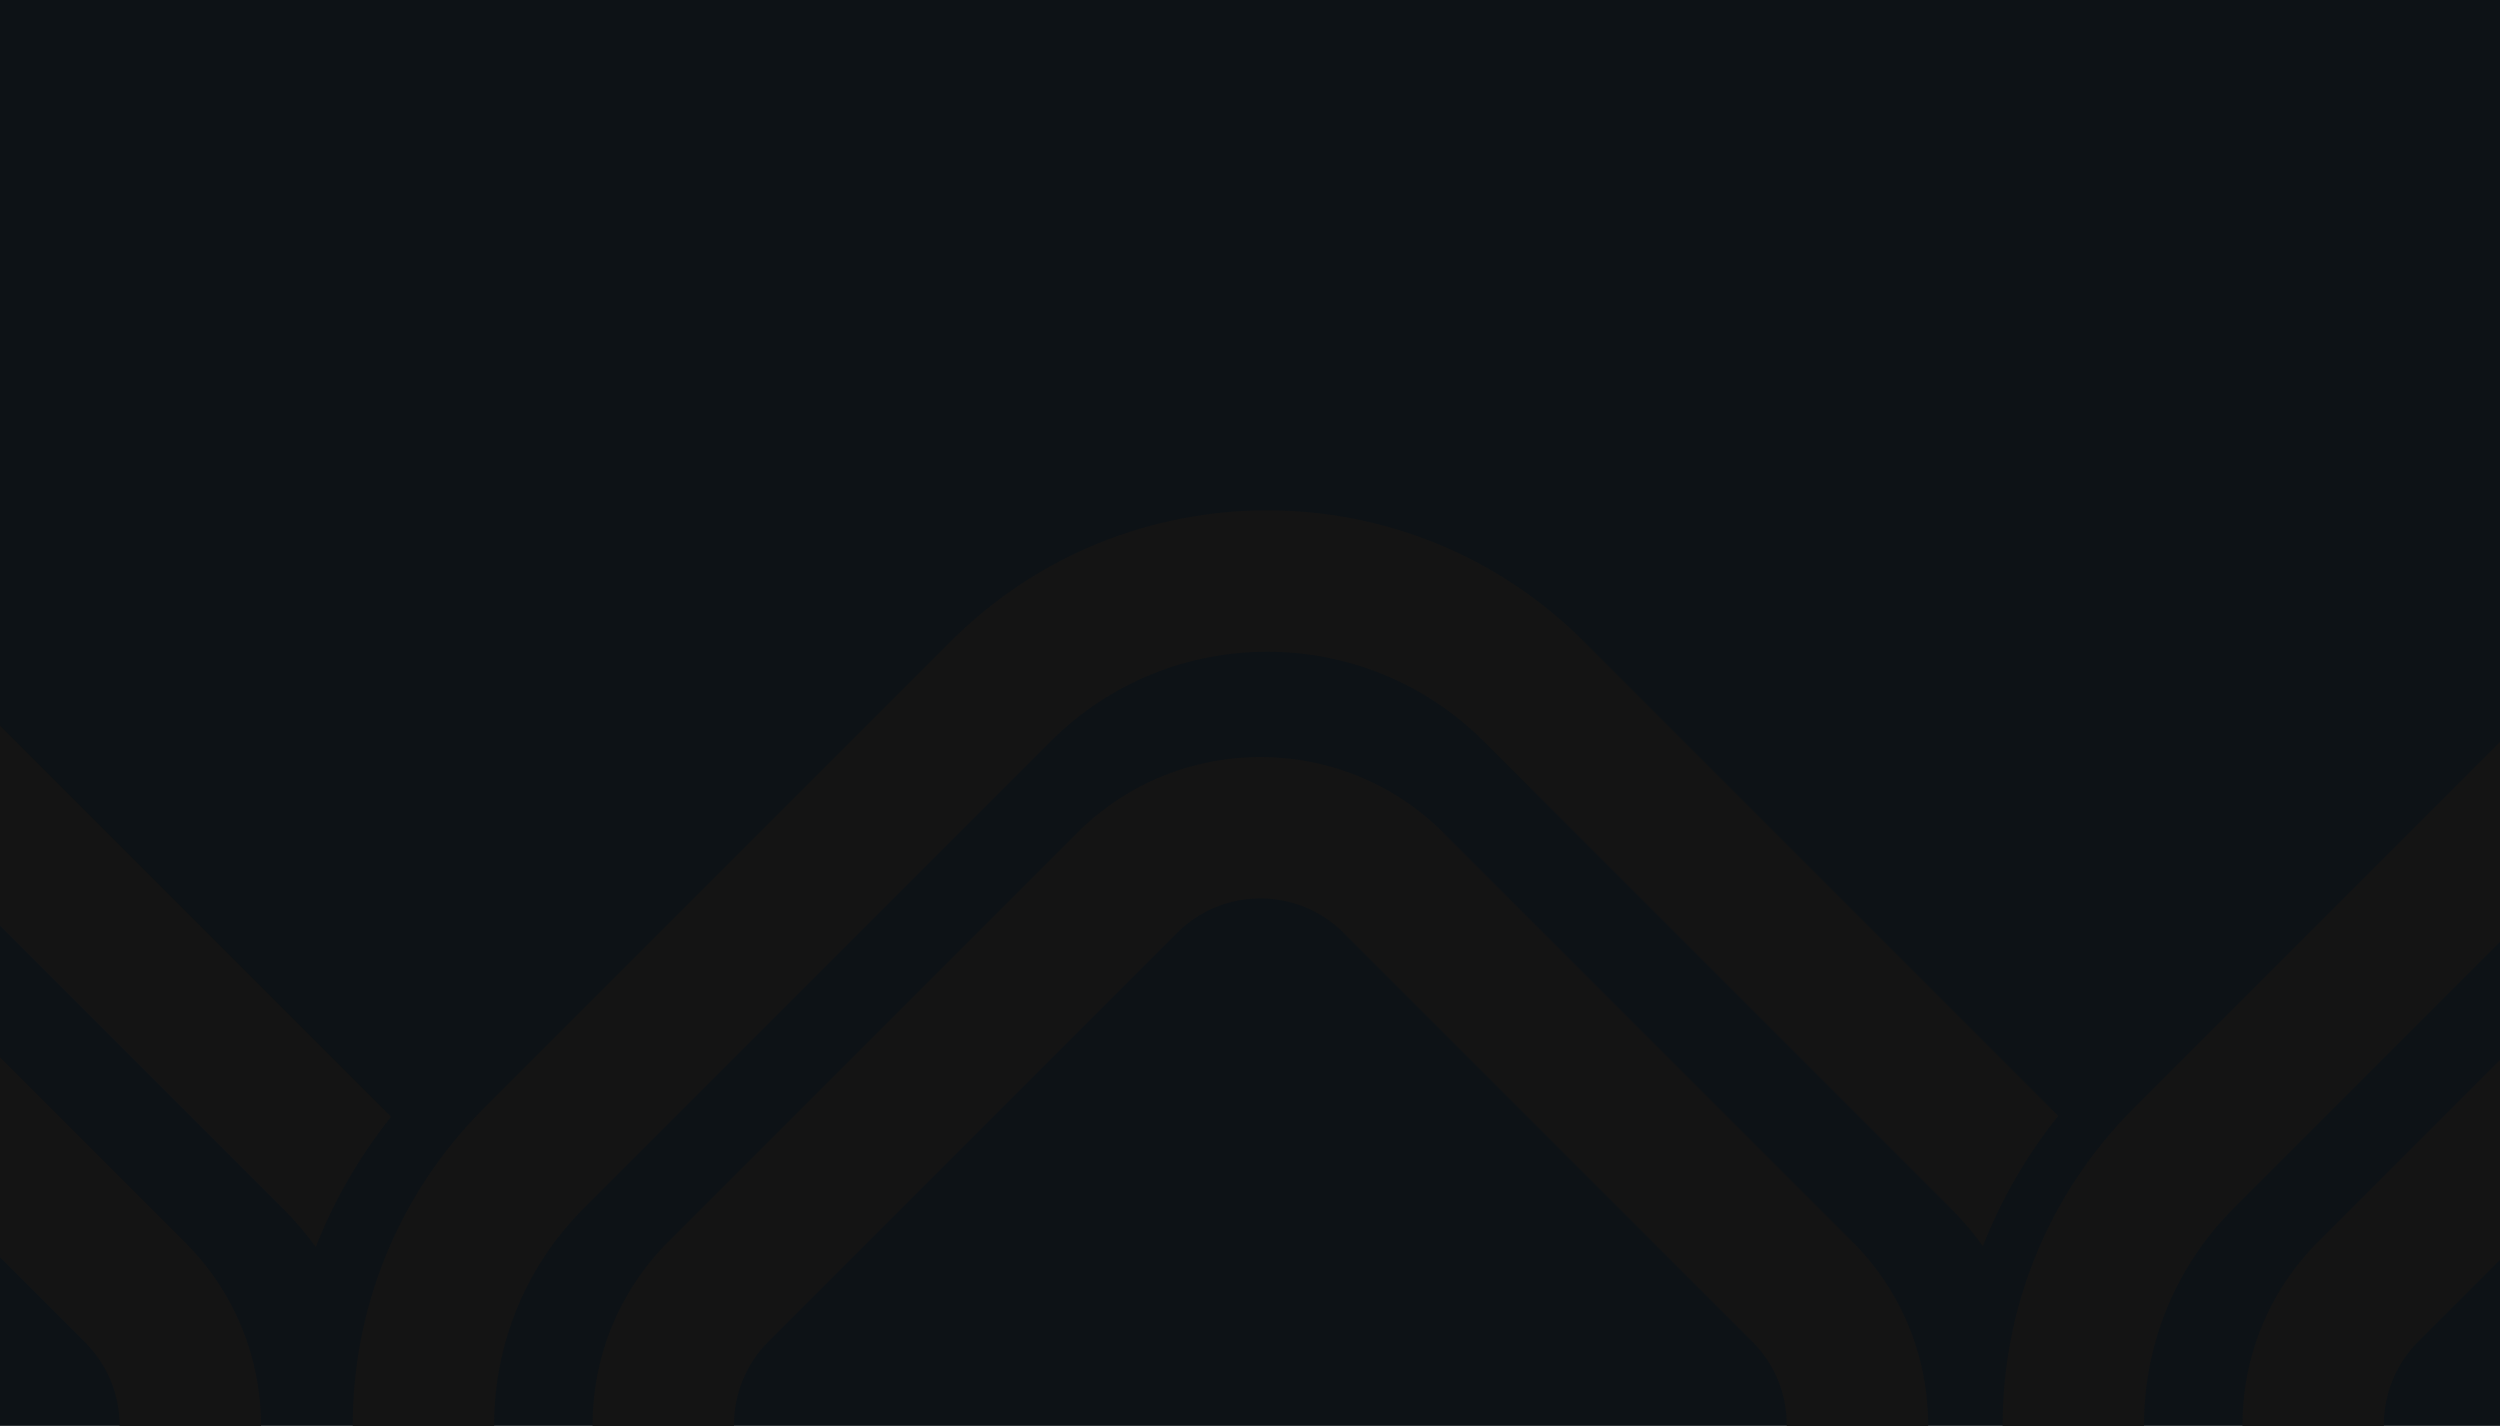 <svg width="1578" height="900" viewBox="0 0 1578 900" fill="none" xmlns="http://www.w3.org/2000/svg">
<rect width="1578" height="900" fill="url(#paint0_linear)"/>
<path fill-rule="evenodd" clip-rule="evenodd" d="M-746.848 700.032C-857.236 810.421 -857.236 989.396 -746.848 1099.78L-452.294 1394.34C-341.906 1504.73 -162.931 1504.73 -52.542 1394.34L242.012 1099.78C242.358 1099.44 242.703 1099.09 243.047 1098.74C223.293 1073.01 207.983 1044.97 197.116 1015.65C191.629 1022.98 185.555 1030 178.893 1036.67L-115.661 1331.22C-191.19 1406.75 -313.646 1406.75 -389.175 1331.22L-683.729 1036.67C-759.258 961.137 -759.258 838.68 -683.729 763.151L-389.175 468.597C-313.646 393.068 -191.19 393.068 -115.661 468.597L178.893 763.151C186.453 770.711 193.257 778.742 199.304 787.148C210.723 758.073 226.564 730.333 246.824 704.961C245.244 703.304 243.64 701.66 242.012 700.032L-52.542 405.478C-162.93 295.09 -341.906 295.09 -452.294 405.478L-746.848 700.032Z" fill="#141414"/>
<path fill-rule="evenodd" clip-rule="evenodd" d="M305.442 699.462C195.053 809.851 195.053 988.826 305.442 1099.21L599.996 1393.77C710.384 1504.16 889.359 1504.16 999.747 1393.77L1294.3 1099.21C1294.65 1098.87 1294.99 1098.52 1295.34 1098.17C1275.58 1072.44 1260.27 1044.4 1249.41 1015.08C1243.92 1022.41 1237.84 1029.43 1231.18 1036.1L936.629 1330.65C861.1 1406.18 738.643 1406.18 663.114 1330.65L368.56 1036.1C293.031 960.566 293.031 838.11 368.56 762.581L663.114 468.027C738.643 392.498 861.1 392.498 936.629 468.027L1231.18 762.581C1238.74 770.141 1245.55 778.171 1251.59 786.578C1263.01 757.503 1278.85 729.763 1299.11 704.391C1297.53 702.733 1295.93 701.09 1294.3 699.462L999.747 404.908C889.359 294.52 710.384 294.52 599.996 404.908L305.442 699.462Z" fill="#141414"/>
<path fill-rule="evenodd" clip-rule="evenodd" d="M1346.85 699.462C1236.46 809.851 1236.46 988.826 1346.85 1099.21L1641.4 1393.77C1751.79 1504.16 1930.76 1504.16 2041.15 1393.77L2335.71 1099.21C2336.05 1098.87 2336.4 1098.52 2336.74 1098.17C2316.99 1072.44 2301.68 1044.4 2290.81 1015.08C2285.32 1022.41 2279.25 1029.43 2272.59 1036.1L1978.03 1330.65C1902.51 1406.18 1780.05 1406.18 1704.52 1330.65L1409.97 1036.1C1334.44 960.566 1334.44 838.11 1409.97 762.581L1704.52 468.027C1780.05 392.498 1902.51 392.498 1978.03 468.027L2272.59 762.581C2280.15 770.141 2286.95 778.171 2293 786.578C2304.42 757.503 2320.26 729.763 2340.52 704.391C2338.94 702.733 2337.34 701.09 2335.71 699.462L2041.15 404.908C1930.76 294.52 1751.79 294.52 1641.4 404.908L1346.85 699.462Z" fill="#141414"/>
<path fill-rule="evenodd" clip-rule="evenodd" d="M-630.329 1015.63C-694.238 951.717 -694.238 848.1 -630.329 784.191L-372.467 526.329C-308.558 462.42 -204.941 462.42 -141.032 526.329L116.83 784.191C180.739 848.1 180.739 951.717 116.83 1015.63L-141.032 1273.49C-204.941 1337.4 -308.558 1337.4 -372.467 1273.49L-630.329 1015.63ZM-567.21 847.309C-596.26 876.359 -596.26 923.458 -567.21 952.507L-309.348 1210.37C-280.299 1239.42 -233.2 1239.42 -204.15 1210.37L53.711 952.507C82.761 923.458 82.761 876.359 53.711 847.309L-204.15 589.448C-233.2 560.398 -280.299 560.398 -309.348 589.448L-567.21 847.309Z" fill="#141414"/>
<path fill-rule="evenodd" clip-rule="evenodd" d="M421.961 1015.06C358.052 951.147 358.052 847.529 421.961 783.62L679.823 525.759C743.732 461.85 847.349 461.85 911.258 525.759L1169.12 783.62C1233.03 847.53 1233.03 951.147 1169.12 1015.06L911.258 1272.92C847.349 1336.83 743.732 1336.83 679.823 1272.92L421.961 1015.06ZM485.08 846.739C456.03 875.789 456.03 922.887 485.079 951.937L742.941 1209.8C771.991 1238.85 819.09 1238.85 848.139 1209.8L1106 951.937C1135.05 922.887 1135.05 875.789 1106 846.739L848.139 588.877C819.09 559.828 771.991 559.828 742.941 588.877L485.08 846.739Z" fill="#141414"/>
<path fill-rule="evenodd" clip-rule="evenodd" d="M1463.37 1015.06C1399.46 951.147 1399.46 847.529 1463.37 783.62L1721.23 525.759C1785.14 461.85 1888.75 461.85 1952.66 525.759L2210.53 783.62C2274.43 847.53 2274.43 951.147 2210.53 1015.06L1952.66 1272.92C1888.75 1336.83 1785.14 1336.83 1721.23 1272.92L1463.37 1015.06ZM1526.49 846.739C1497.44 875.789 1497.44 922.887 1526.49 951.937L1784.35 1209.8C1813.4 1238.85 1860.5 1238.85 1889.54 1209.8L2147.41 951.937C2176.46 922.887 2176.46 875.789 2147.41 846.739L1889.54 588.877C1860.5 559.828 1813.4 559.828 1784.35 588.877L1526.49 846.739Z" fill="#141414"/>
<defs>
<linearGradient id="paint0_linear" x1="-149.233" y1="510.756" x2="879.351" y2="1489.79" gradientUnits="userSpaceOnUse">
<stop offset="0.001" stop-color="#0D1216"/>
<stop offset="1" stop-color="#0D1216"/>
</linearGradient>
</defs>
</svg>
